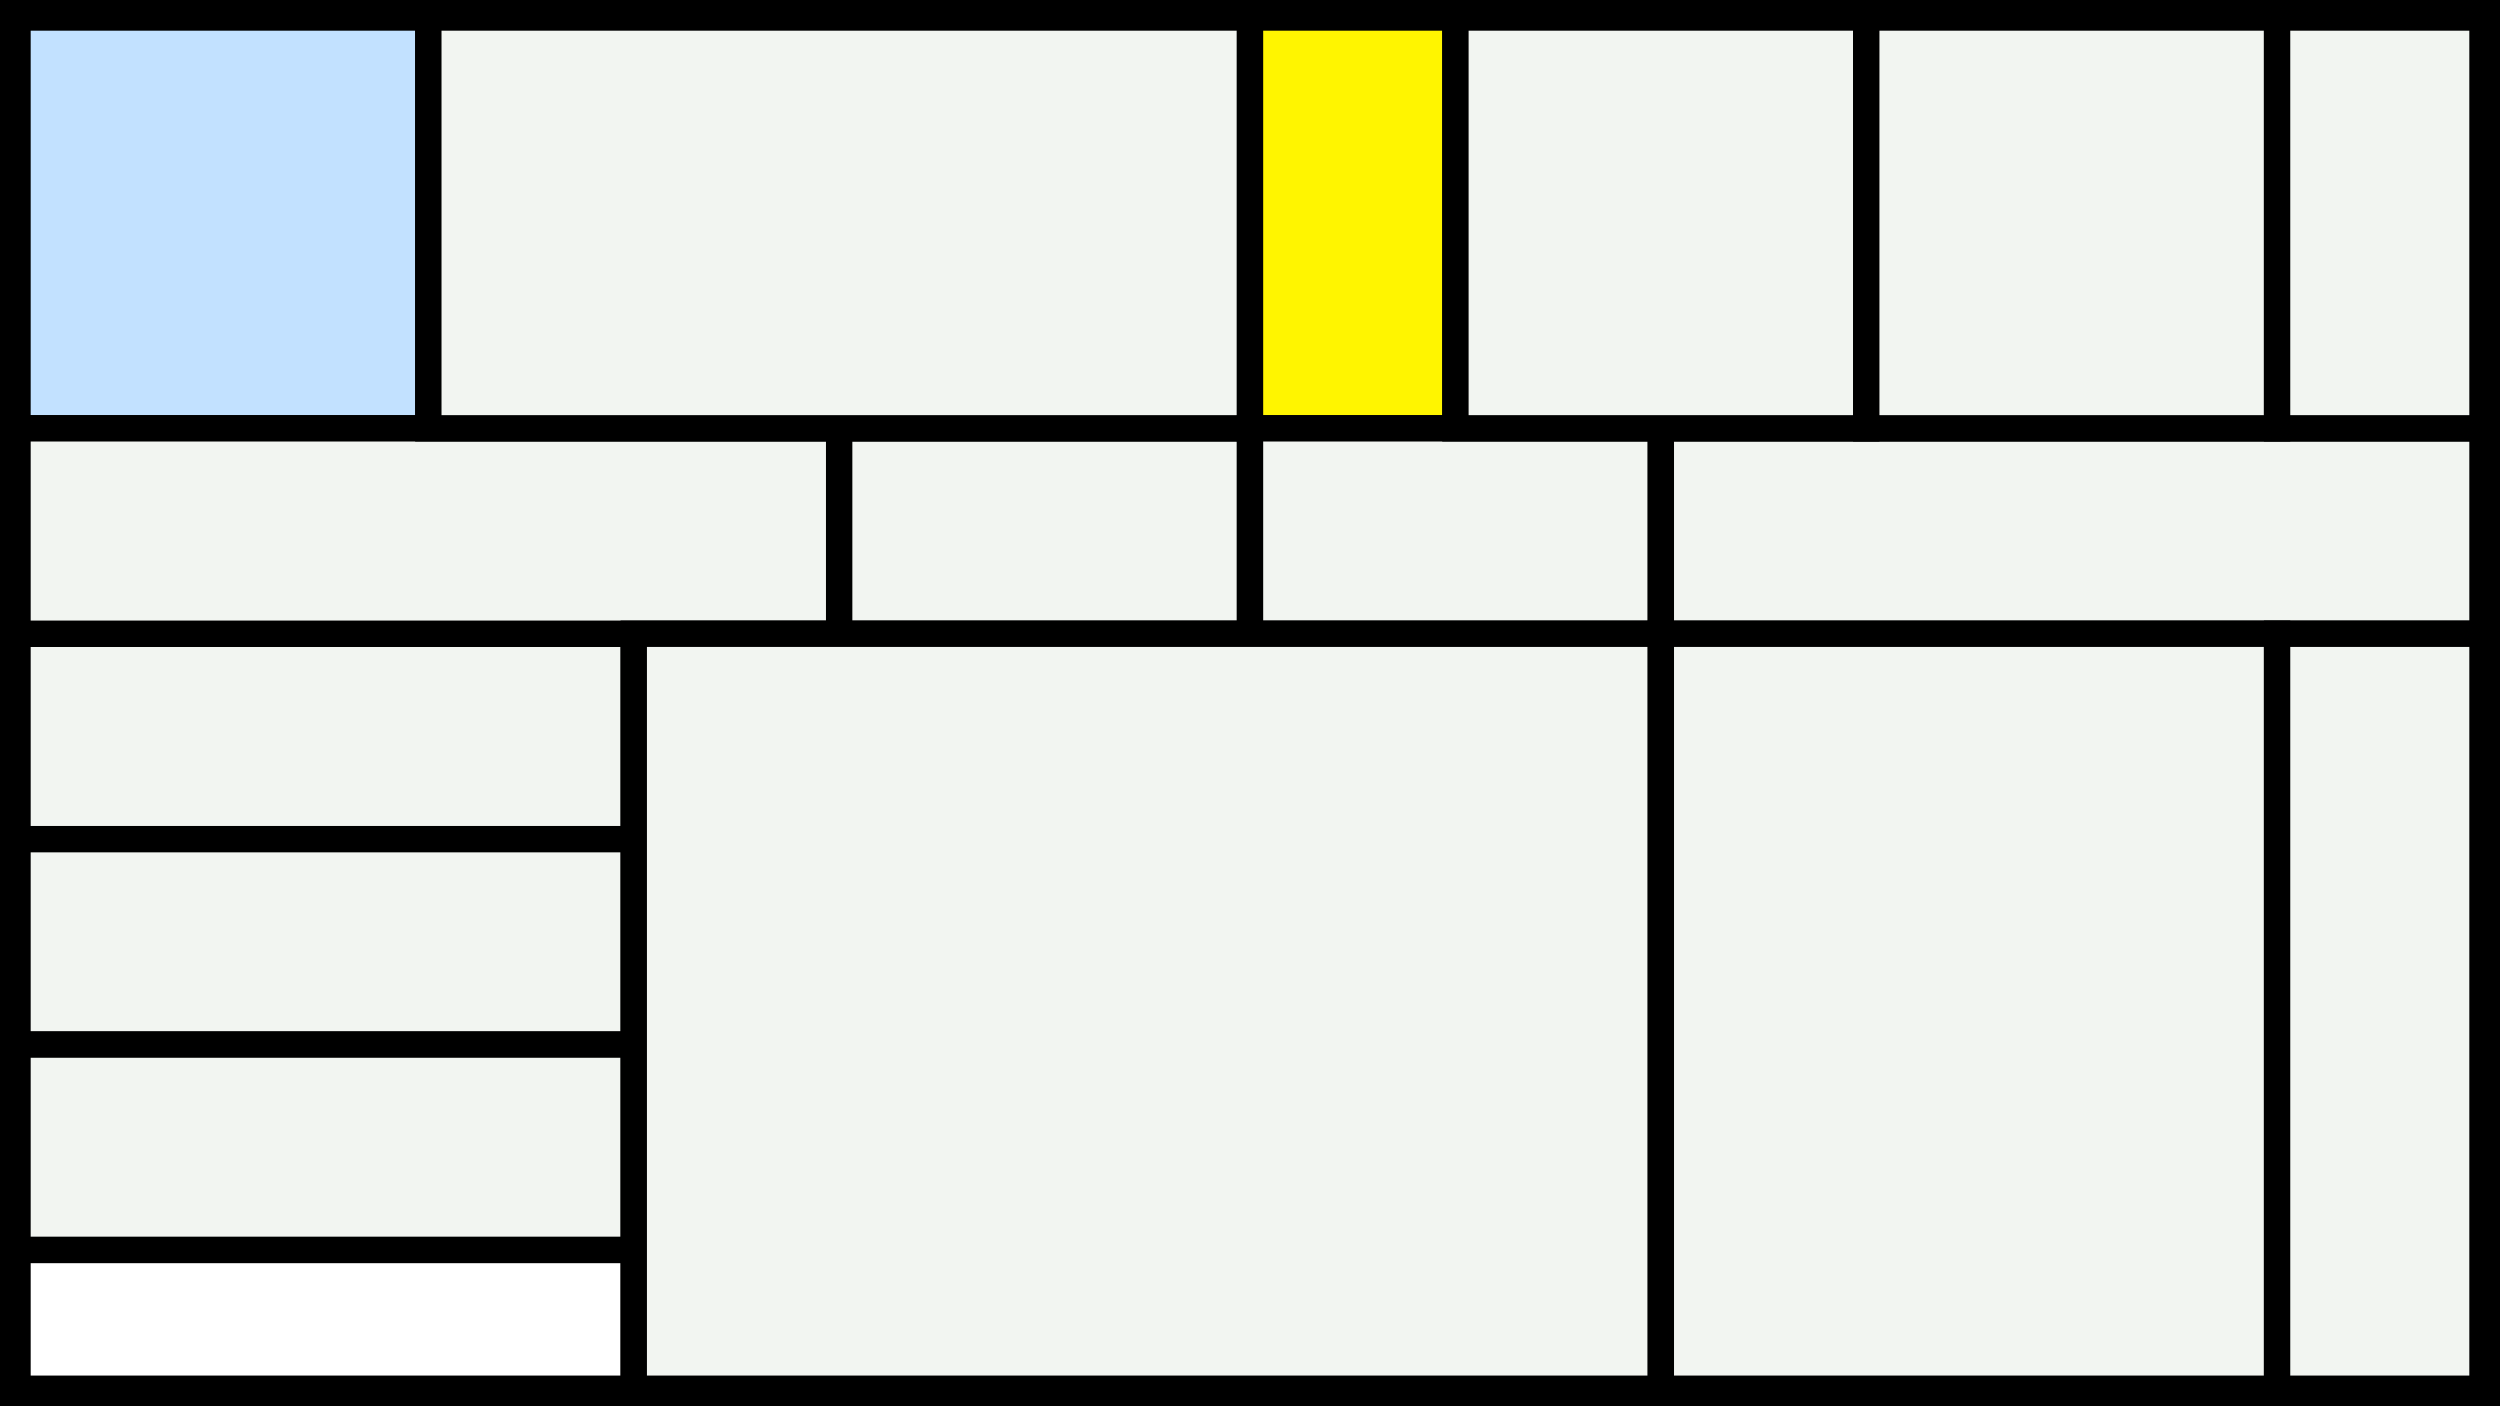 <svg width="1200" height="675" viewBox="-500 -500 1200 675" xmlns="http://www.w3.org/2000/svg"><style>.monpath{stroke-width: 12.656; stroke: #000}</style><path d="M-500-500h1200v675h-1200z" fill="#000"/><path d="M-491.6-491.6h197.2v197.2h-197.2z" class="monpath" fill="#c2e1ff"/><path d="M-491.6-195.8h295.8v98.6h-295.8z" class="monpath" fill="#F2F5F1"/><path d="M-491.6-294.4h394.4v98.6h-394.4z" class="monpath" fill="#F2F5F1"/><path d="M-491.6-97.2h295.8v98.6h-295.8z" class="monpath" fill="#F2F5F1"/><path d="M-491.6 1.4h295.8v98.6h-295.8z" class="monpath" fill="#F2F5F1"/><path d="M-491.6 100h295.8v66.6h-295.8z" class="monpath" fill="#fff"/><path d="M-97.2-294.4h197.2v98.6h-197.2z" class="monpath" fill="#F2F5F1"/><path d="M-294.4-491.6h394.4v197.2h-394.4z" class="monpath" fill="#F2F5F1"/><path d="M100-491.6h98.6v197.2h-98.6z" class="monpath" fill="#fff500"/><path d="M100-294.4h197.2v98.6h-197.2z" class="monpath" fill="#F2F5F1"/><path d="M297.2-294.4h394.4v98.6h-394.4z" class="monpath" fill="#F2F5F1"/><path d="M-195.8-195.8h493v362.4h-493z" class="monpath" fill="#F2F5F1"/><path d="M198.6-491.6h197.2v197.2h-197.2z" class="monpath" fill="#F2F5F1"/><path d="M395.8-491.6h197.2v197.2h-197.2z" class="monpath" fill="#F2F5F1"/><path d="M593-491.6h98.6v197.2h-98.6z" class="monpath" fill="#F2F5F1"/><path d="M297.2-195.8h295.8v362.4h-295.8z" class="monpath" fill="#F2F5F1"/><path d="M593-195.8h98.6v362.4h-98.6z" class="monpath" fill="#F2F5F1"/></svg>
